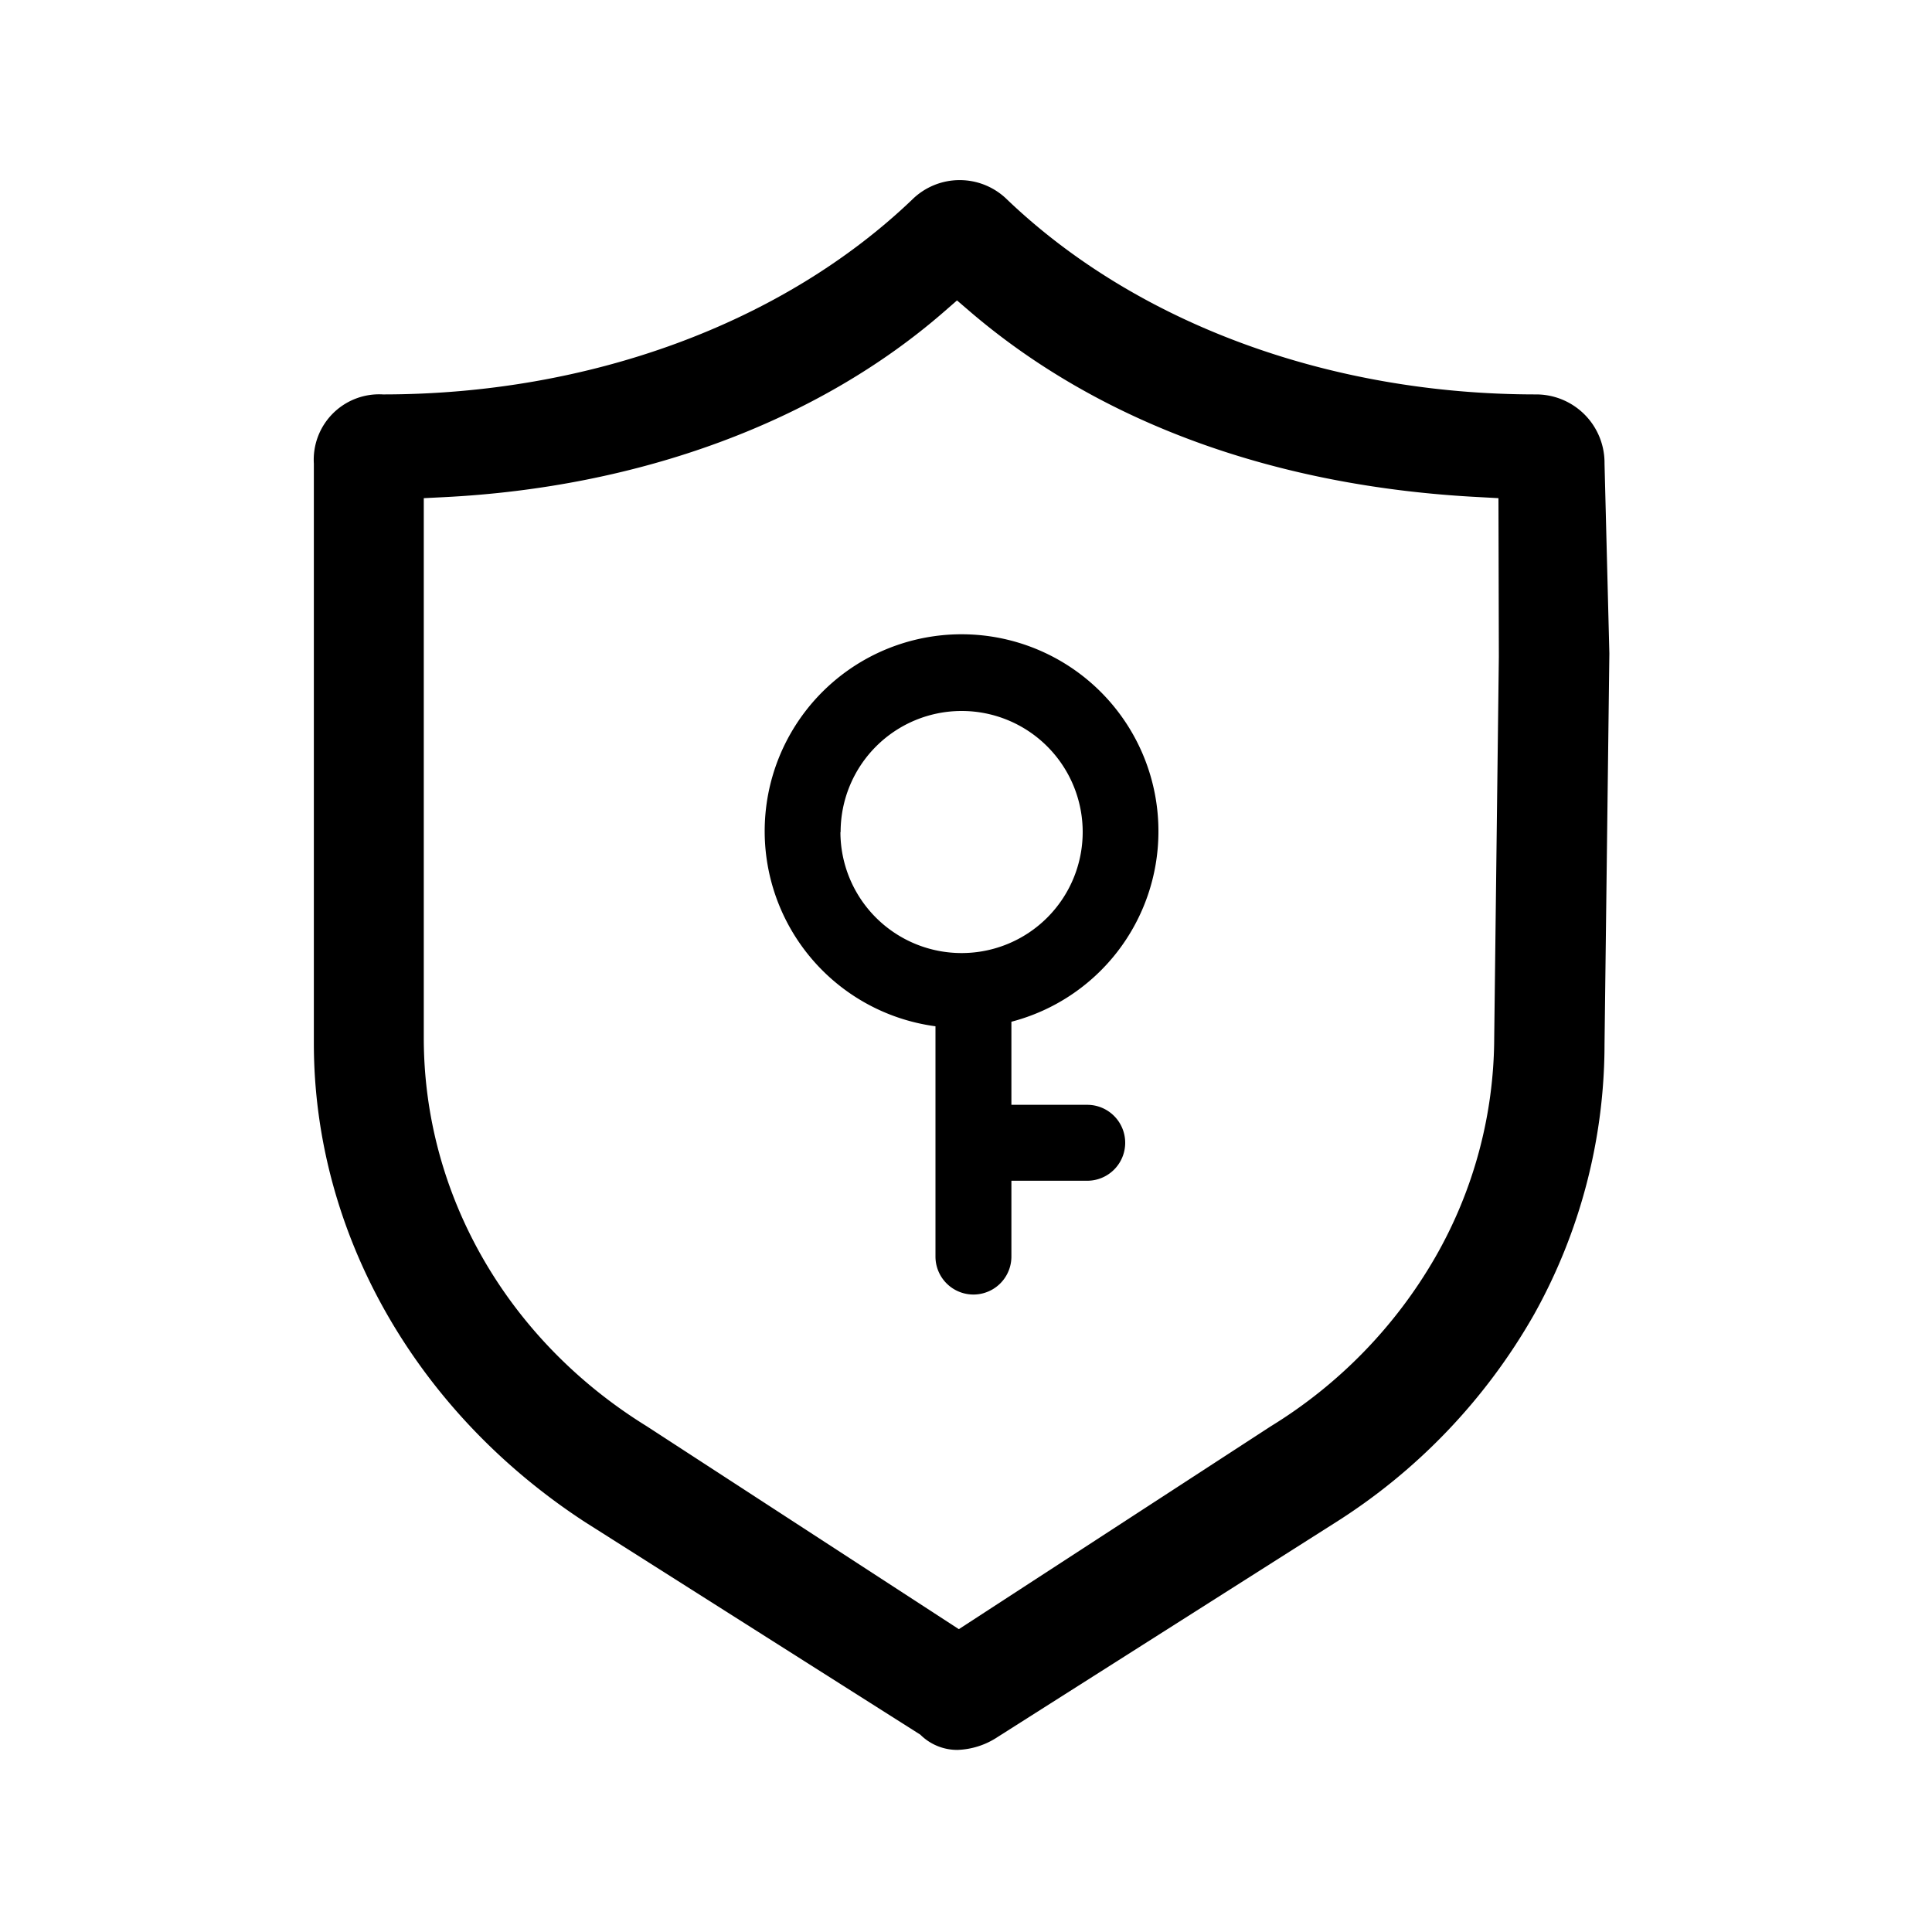<svg id="图层_1" data-name="图层 1" xmlns="http://www.w3.org/2000/svg" viewBox="0 0 200 200"><title>图标</title><path d="M166.1,48A7.08,7.08,0,0,0,159,40.83c-21.37,0-41.31-7.34-54.72-20.15a7,7,0,0,0-9.87,0C81,33.49,61,40.83,39.64,40.83A6.77,6.77,0,0,0,32.49,48v60c0,19.58,10.5,38.11,28.08,49.57l34.7,22a5.42,5.42,0,0,0,3.84,1.58,8,8,0,0,0,4.17-1.34l34.84-22.12a61.31,61.31,0,0,0,20.67-21.59,57.45,57.45,0,0,0,7.31-28l.5-40.42v-.05ZM155.16,68l-.48,39.46a45.87,45.87,0,0,1-6.13,22.74,49.53,49.53,0,0,1-17,17.45l-32.29,21-32.3-21c-14.45-8.93-23.09-24-23.09-40.2V51.57l2-.1c20.3-1,38.7-7.77,51.8-19.15l1.4-1.22,1.41,1.21C113.87,43.75,132,50.38,153.12,51.46l2,.11Z"/><path d="M119.92,86.14a20.38,20.38,0,1,0-23.08,20.1v23.84a3.93,3.93,0,1,0,7.86,0v-7.85h7.85a3.93,3.93,0,0,0,0-7.86H104.7v-8.6A20.35,20.35,0,0,0,119.92,86.14Zm-32.9,0A12.53,12.53,0,1,1,99.54,98.66,12.54,12.54,0,0,1,87,86.14Z"/></svg>